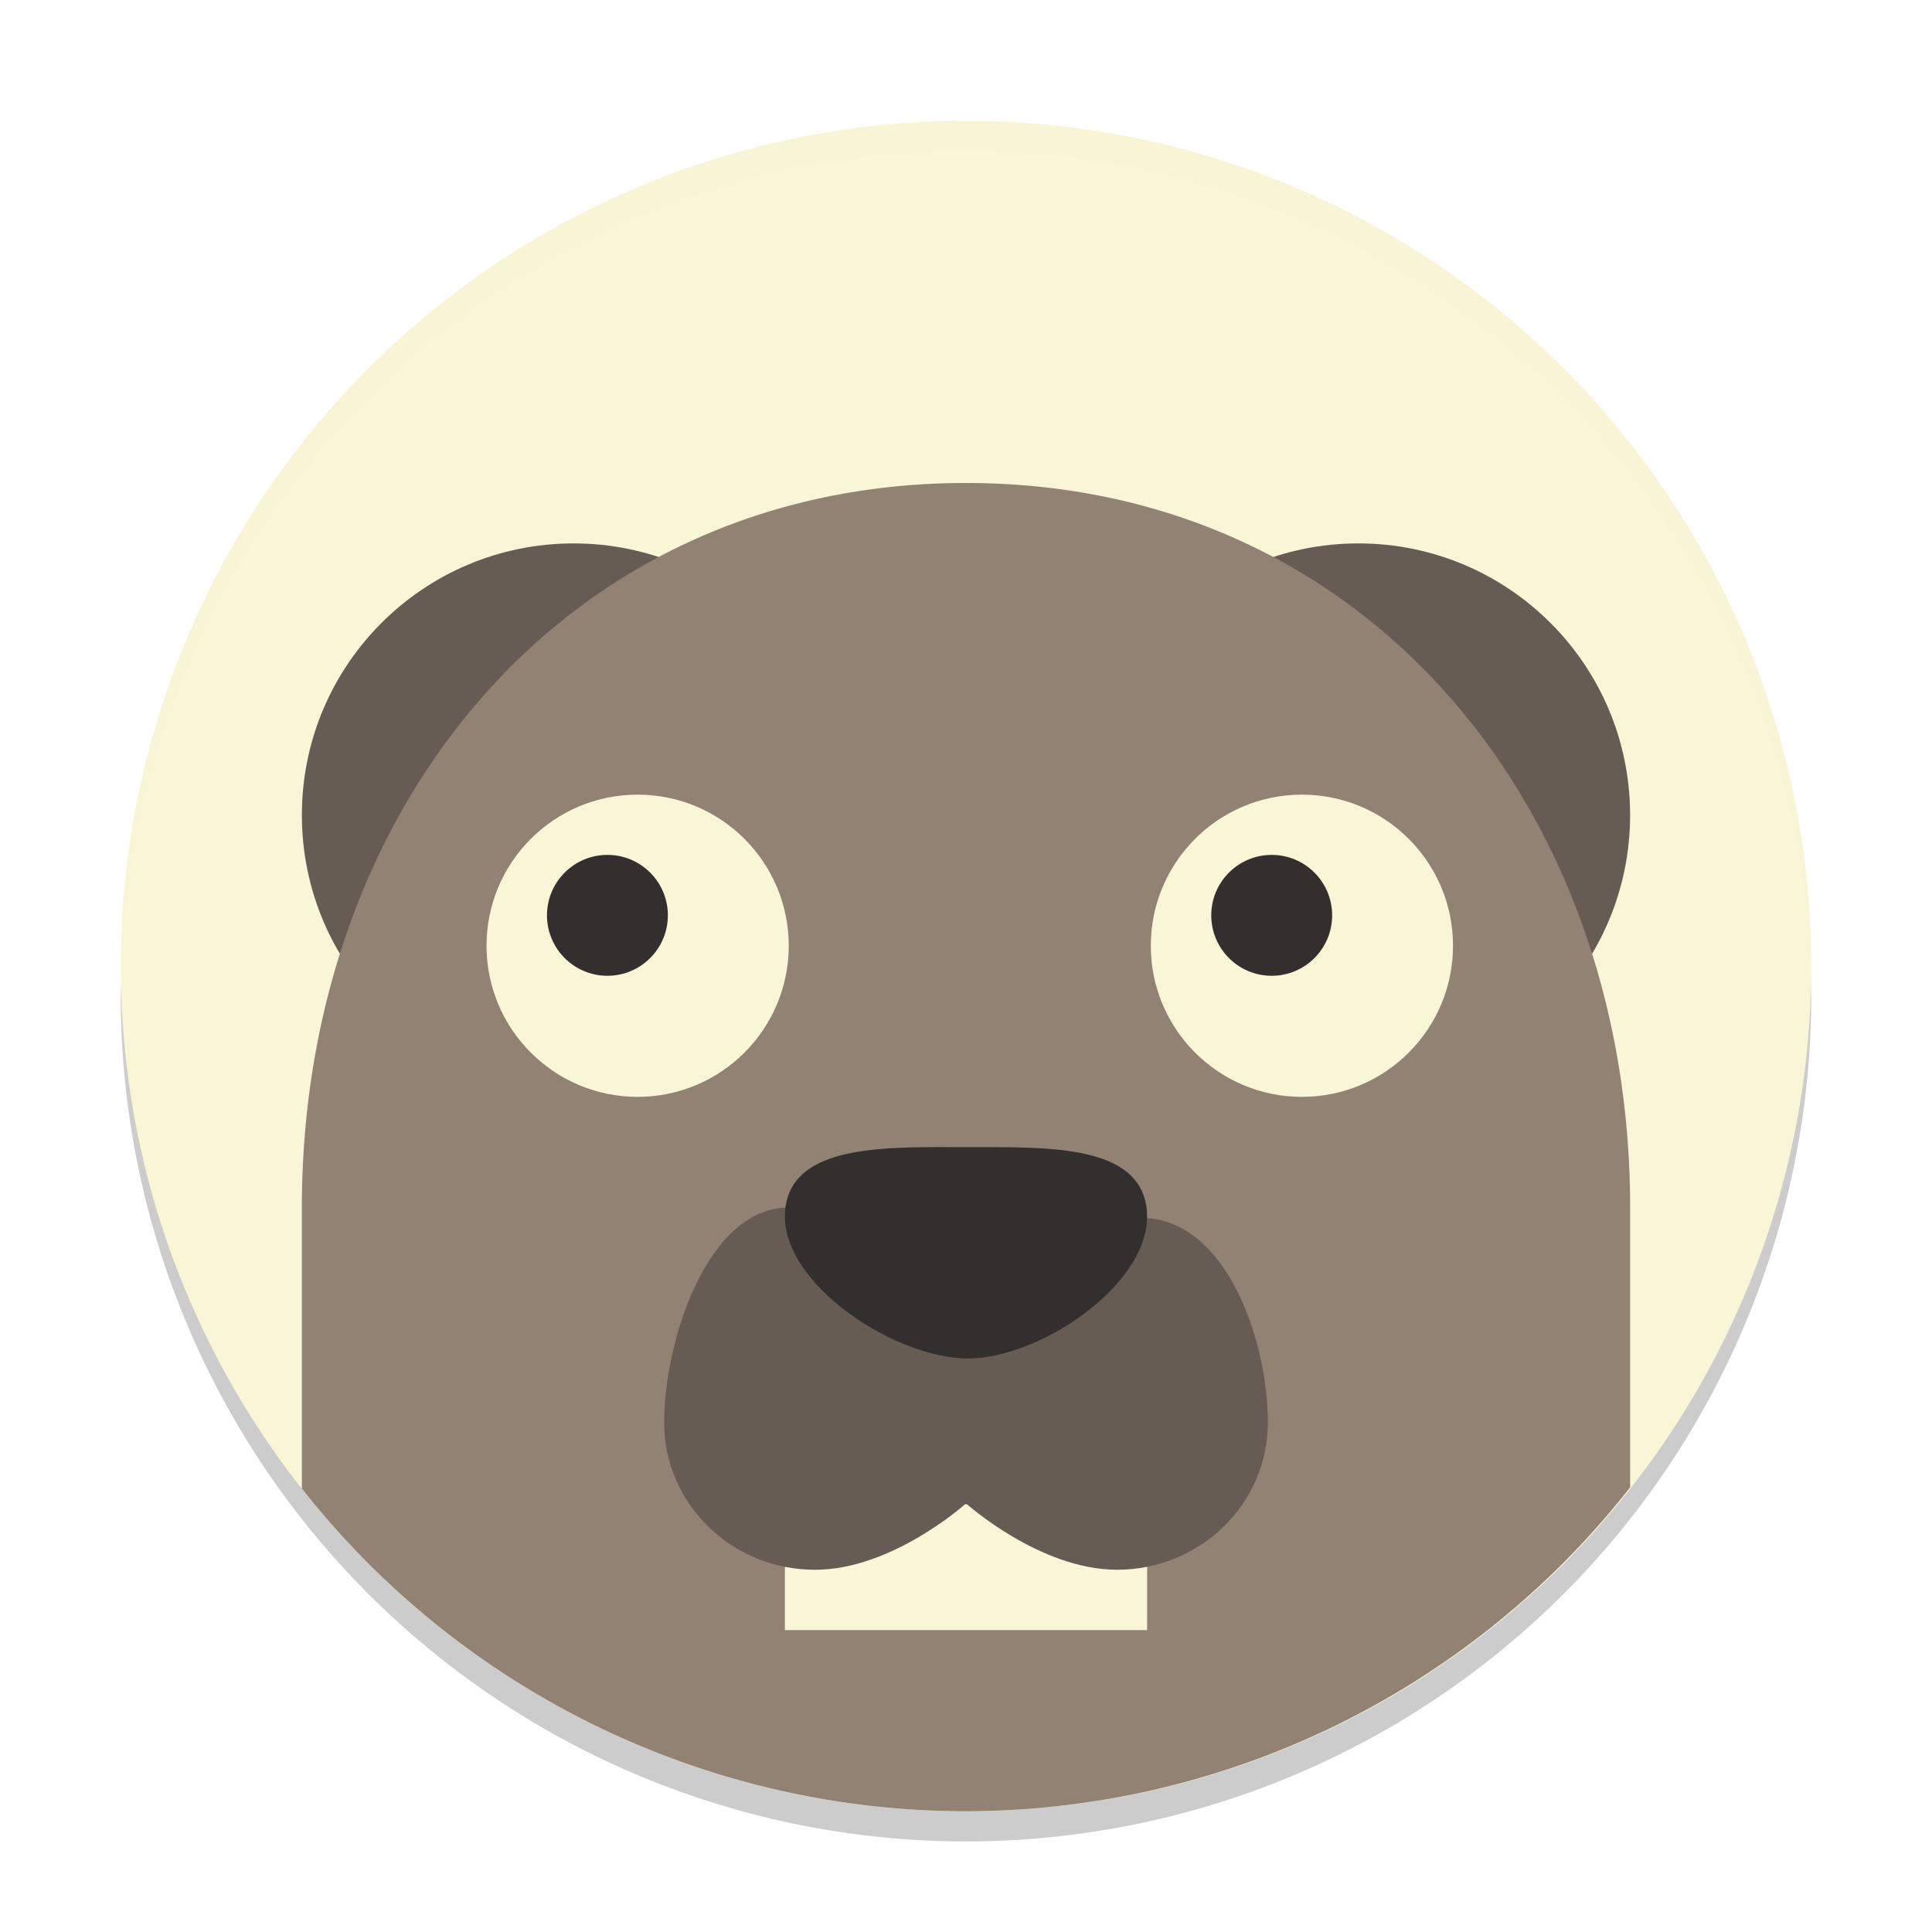 <svg xmlns="http://www.w3.org/2000/svg" width="64" height="64" version="1">
    <path d="M59.957 31.828A28 28 0 0 1 32 59 28 28 0 0 1 4.044 32.172 28 28 0 0 0 4 33a28 28 0 0 0 28 28 28 28 0 0 0 27.999-28 28 28 0 0 0-.044-1.172z" opacity=".2"/>
    <circle cx="32" cy="32.001" r="28" fill="#F9F5D7"/>
    <circle cx="19" cy="27.001" r="9" fill="#665C54"/>
    <circle cx="44.999" cy="27.001" r="9" fill="#665C54"/>
    <path d="M32 16c-13.255 0-22 10.746-22 24v9.313A28 28 0 0 0 32 60a28 28 0 0 0 22-10.73V40c0-13.254-8.746-24-22-24z" fill="#928274"/>
    <path fill="#F9F5D7" d="M26 46h6v8h-6z"/>
    <path fill="#F9F5D7" d="M32 45h6v9h-6z"/>
    <path d="M26.204 40.001C23.444 39.92 22 44.427 22 47.121c0 2.695 2.238 4.88 5 4.88 2.545 0 4.966-2.169 4.966-2.169h.07S34.457 51.997 37 52c2.761 0 5-2.184 5-4.878s-1.356-6.694-4.117-6.776z" fill="#665C54"/>
    <path d="M37.938 39.781c.602 2.454-3.336 5.22-5.875 5.22-2.54 0-6.606-2.737-6.003-5.22.462-1.903 3.464-1.78 6.003-1.78 2.54 0 5.418-.085 5.875 1.78z" fill="#322F2E"/>
    <g transform="matrix(.219 0 0 .219 -89.004 1532.158)">
        <circle cx="502.86" cy="-6853.1" r="22.857" fill="#F9F5D7"/>
        <circle cx="-498.29" cy="-6857.7" r="9.143" transform="scale(-1 1)" fill="#322F2E"/>
    </g>
    <g transform="matrix(.219 0 0 .219 -66.999 1532.158)">
        <circle cx="502.86" cy="-6853.1" r="22.857" fill="#F9F5D7"/>
        <circle cx="-498.29" cy="-6857.7" r="9.143" transform="scale(-1 1)" fill="#322F2E"/>
    </g>
    <path d="M32 4v.002A28 28 0 0 0 4 32a28 28 0 0 0 .018.492A28 28 0 0 1 32 5a28 28 0 0 1 27.975 27.492A28 28 0 0 0 60 32 28 28 0 0 0 32 4z" opacity=".2" fill="#F9F5D7"/>
</svg>

